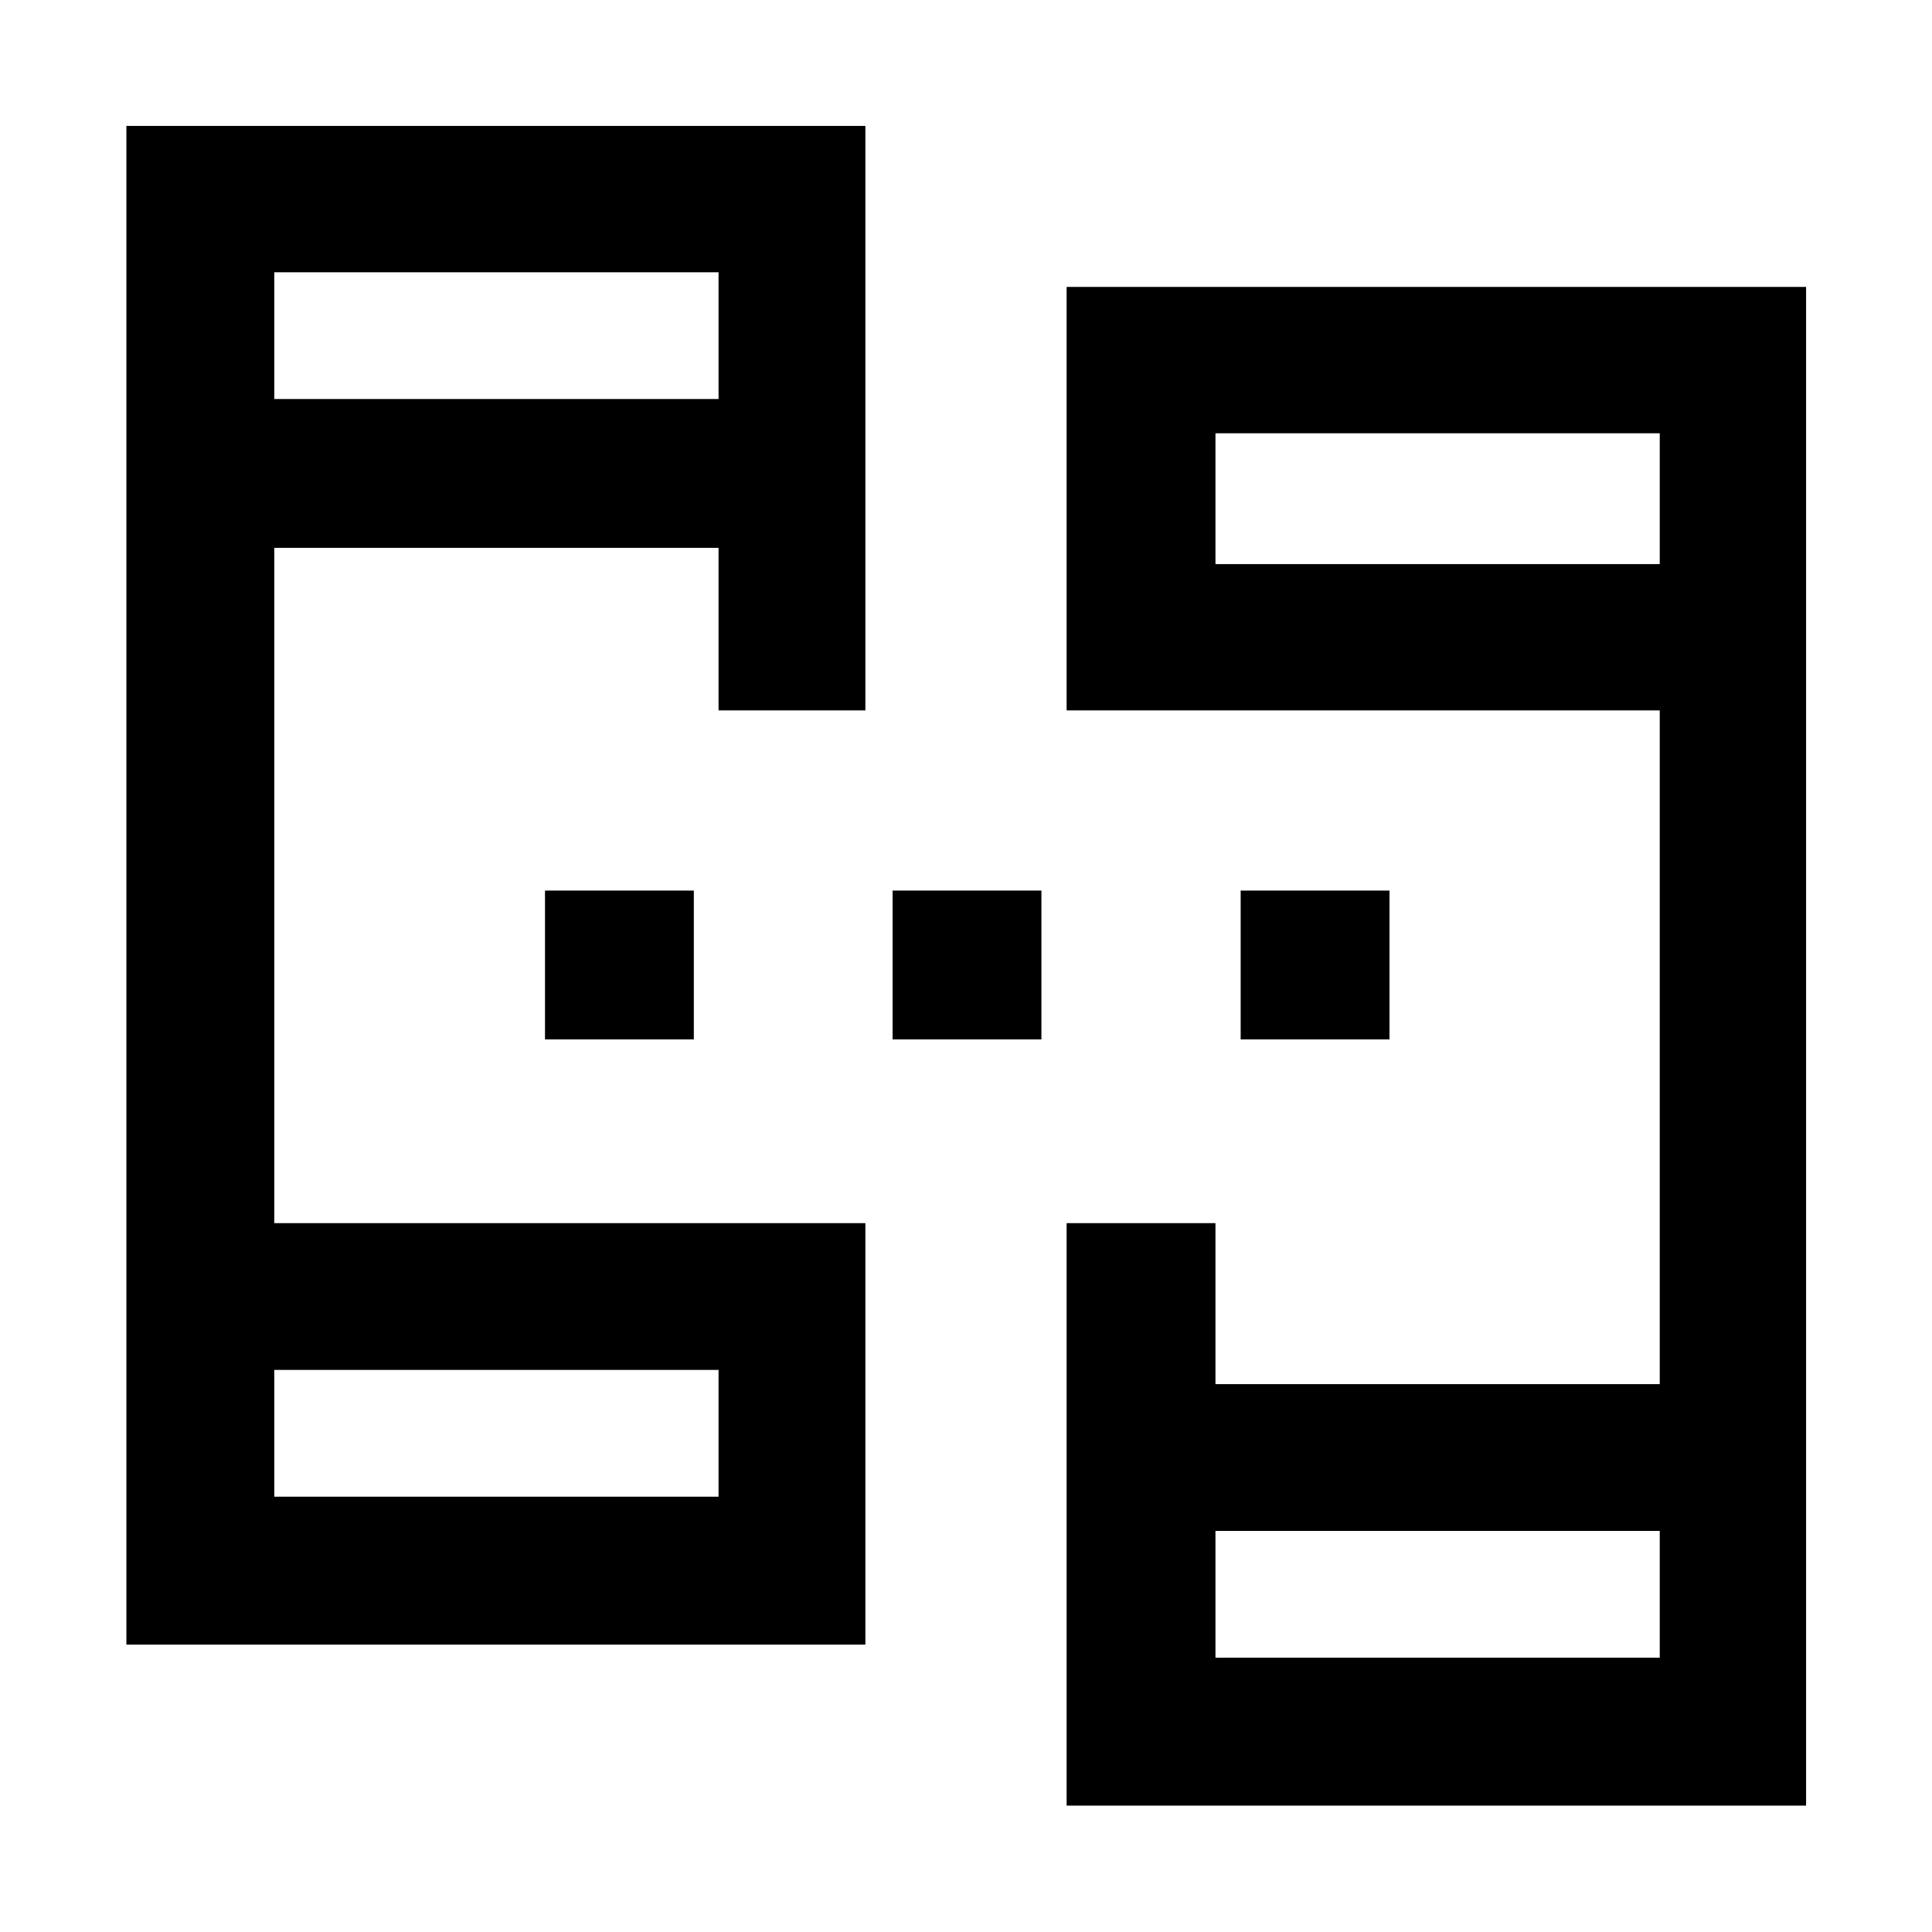 <svg xmlns="http://www.w3.org/2000/svg" height="48" viewBox="0 -960 960 960" width="48"><path d="M62.804-142.804v-754.631H430V-607h-72.957v-80.761h-220.76v335.522H430v209.435H62.804Zm467.196 80V-352.24h73.957v80h220.76V-607H530v-210.435h367.435v754.63H530ZM136.283-216.283h220.76v-63h-220.76v63Zm467.674 80h220.76v-63h-220.76v63ZM136.283-761.717h220.76v-63h-220.76v63Zm467.674 82h220.76v-65h-220.76v65ZM136.283-216.283v-63 63Zm467.674 80v-63 63ZM136.283-761.717v-63 63Zm467.674 82v-65 65ZM270.804-443.522v-73.956h73.957v73.956h-73.957Zm172.718 0v-73.956h73.956v73.956h-73.956Zm172.956 0v-73.956h73.957v73.956h-73.957Z"/></svg>